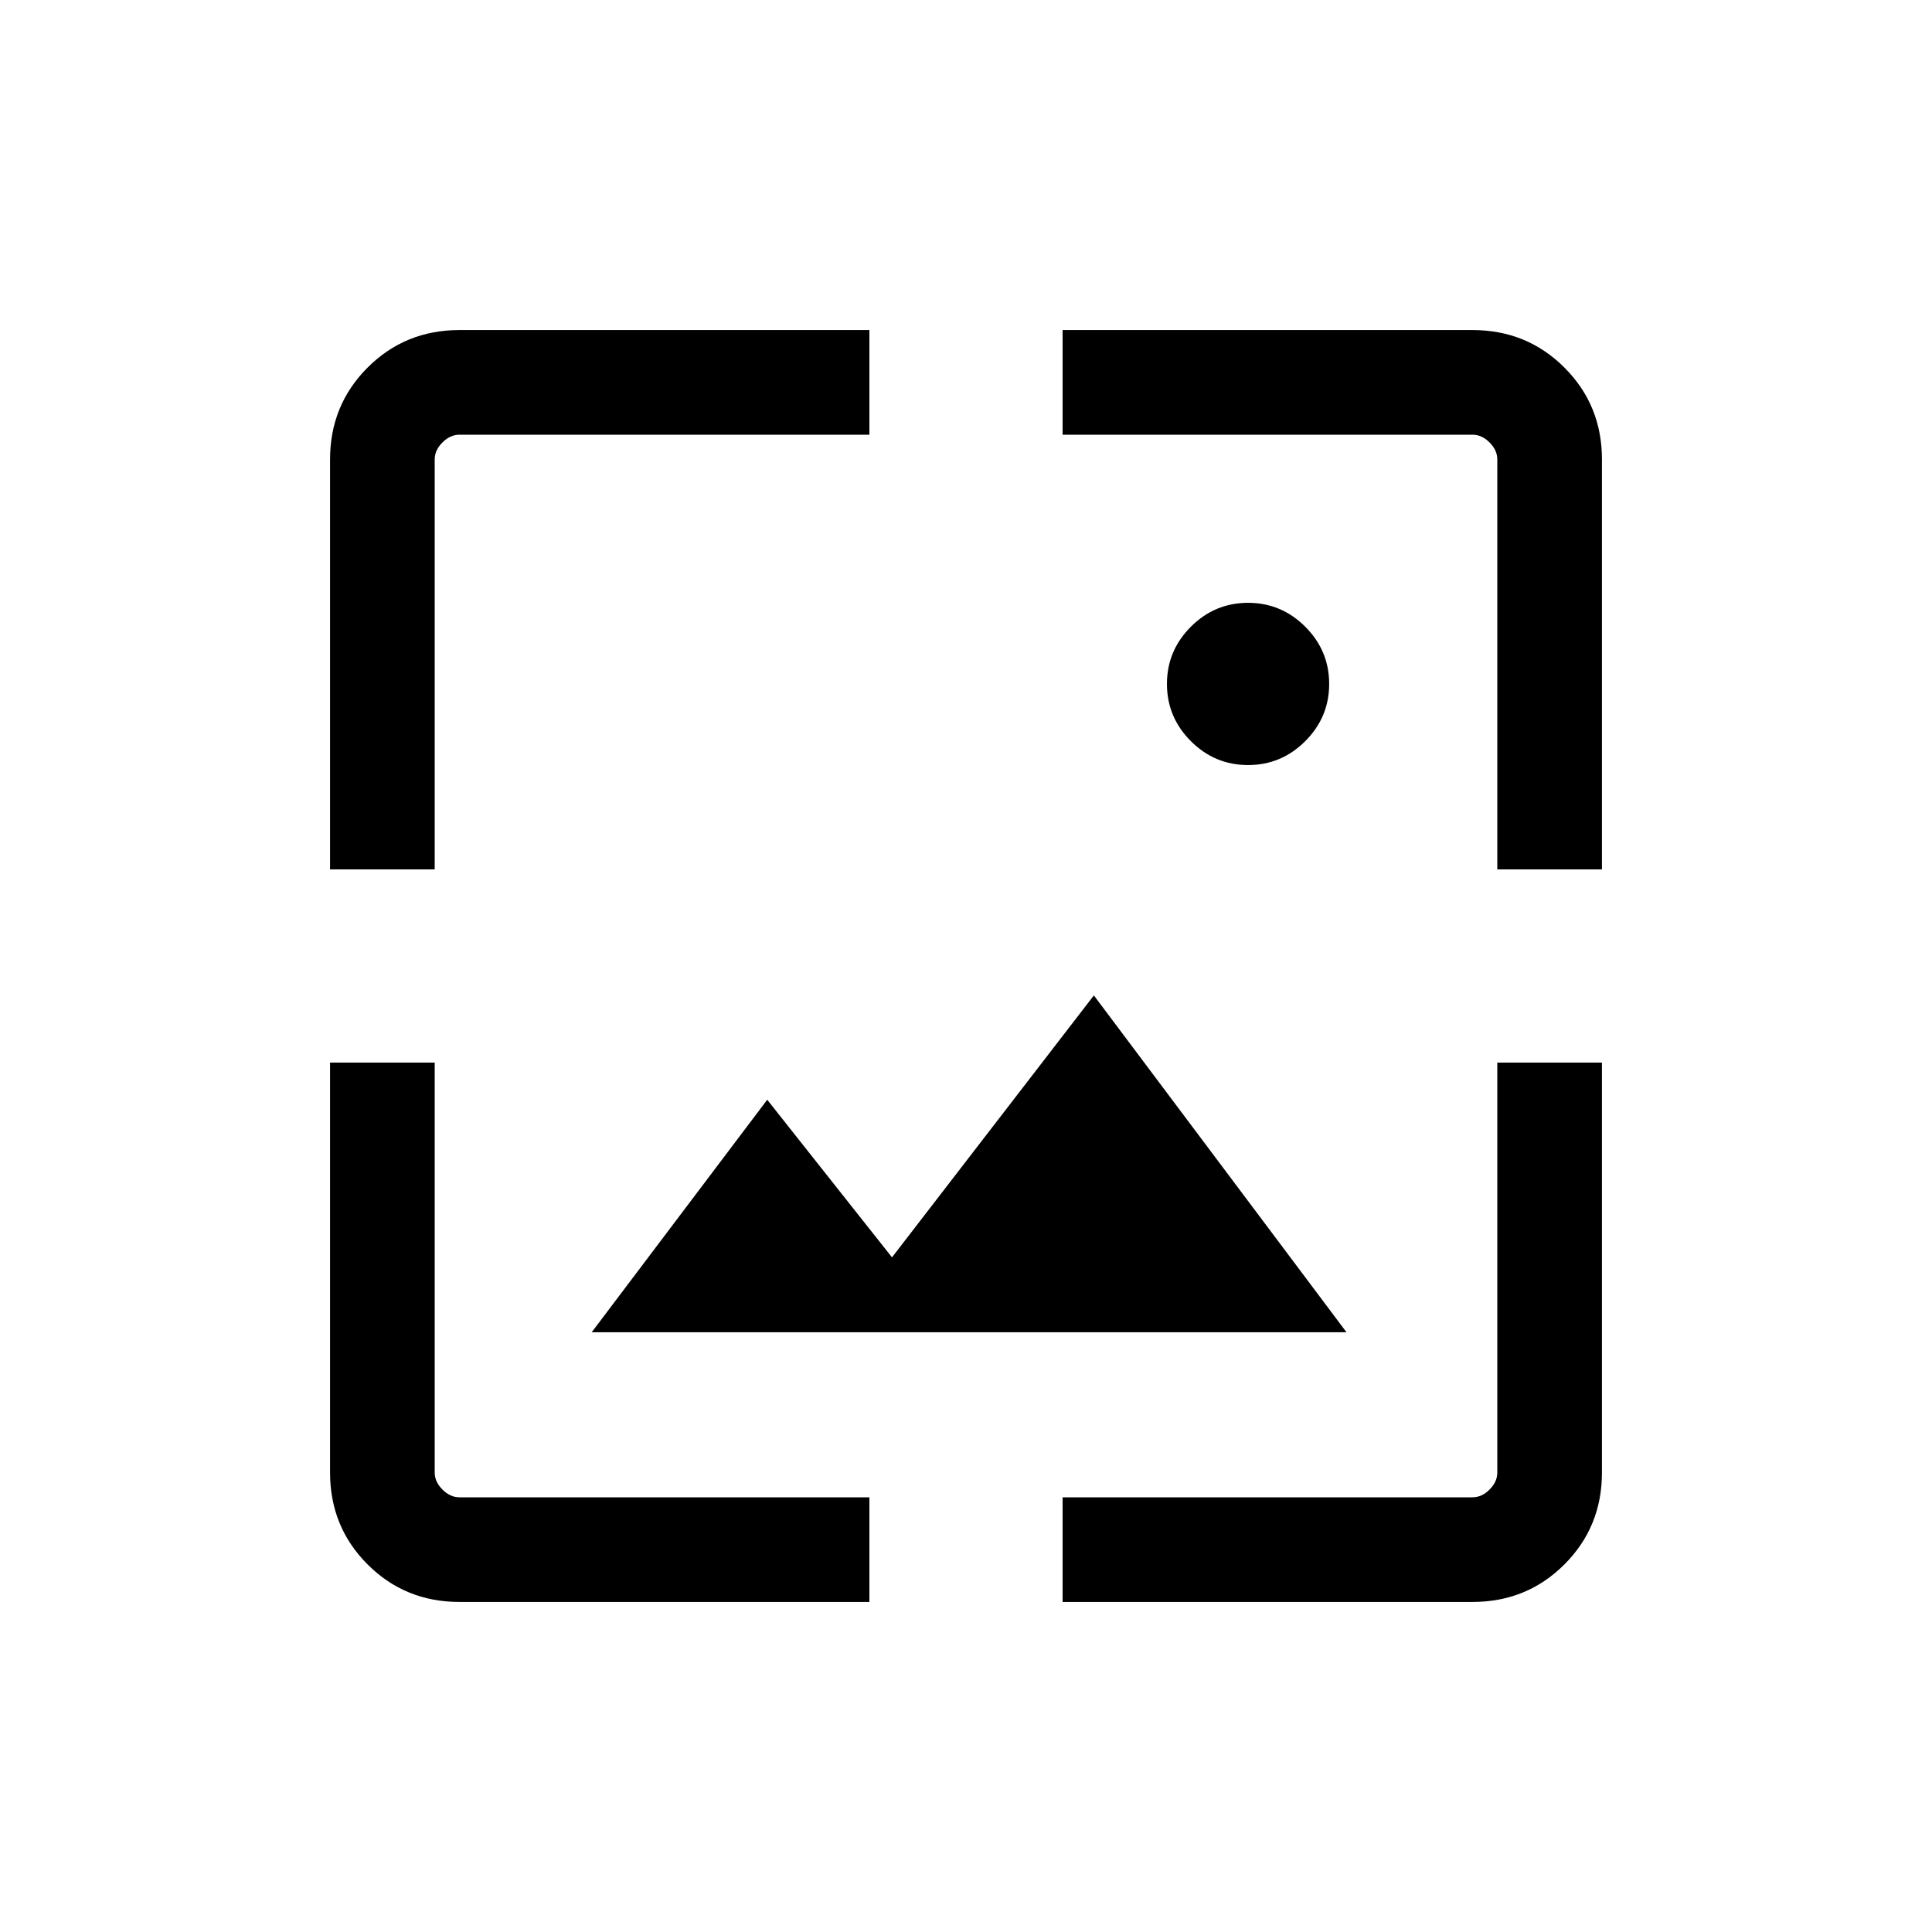 <svg xmlns="http://www.w3.org/2000/svg" height="20" viewBox="0 -960 960 960" width="20"><path d="M228.31-164q-27.01 0-45.66-18.65Q164-201.3 164-228.31V-432h52v203.69q0 4.62 3.85 8.46 3.84 3.85 8.46 3.85H432v52H228.31ZM528-164v-52h203.69q4.62 0 8.46-3.85 3.85-3.84 3.85-8.46V-432h52v203.69q0 27.01-18.65 45.66Q758.7-164 731.69-164H528ZM294-298l87.23-115.54 62 78.31 100.31-130.15L669.07-298H294ZM164-528v-203.69q0-27.01 18.65-45.66Q201.3-796 228.31-796H432v52H228.31q-4.62 0-8.46 3.85-3.85 3.84-3.85 8.46V-528h-52Zm580 0v-203.69q0-4.62-3.85-8.46-3.84-3.85-8.46-3.85H528v-52h203.69q27.01 0 45.66 18.65Q796-758.7 796-731.69V-528h-52Zm-123.85-51.85q-16.53 0-28.42-11.88-11.88-11.89-11.88-28.42 0-16.54 11.88-28.43 11.89-11.88 28.42-11.88 16.54 0 28.43 11.88 11.88 11.89 11.88 28.43 0 16.53-11.88 28.42-11.89 11.88-28.43 11.88Z"/></svg>